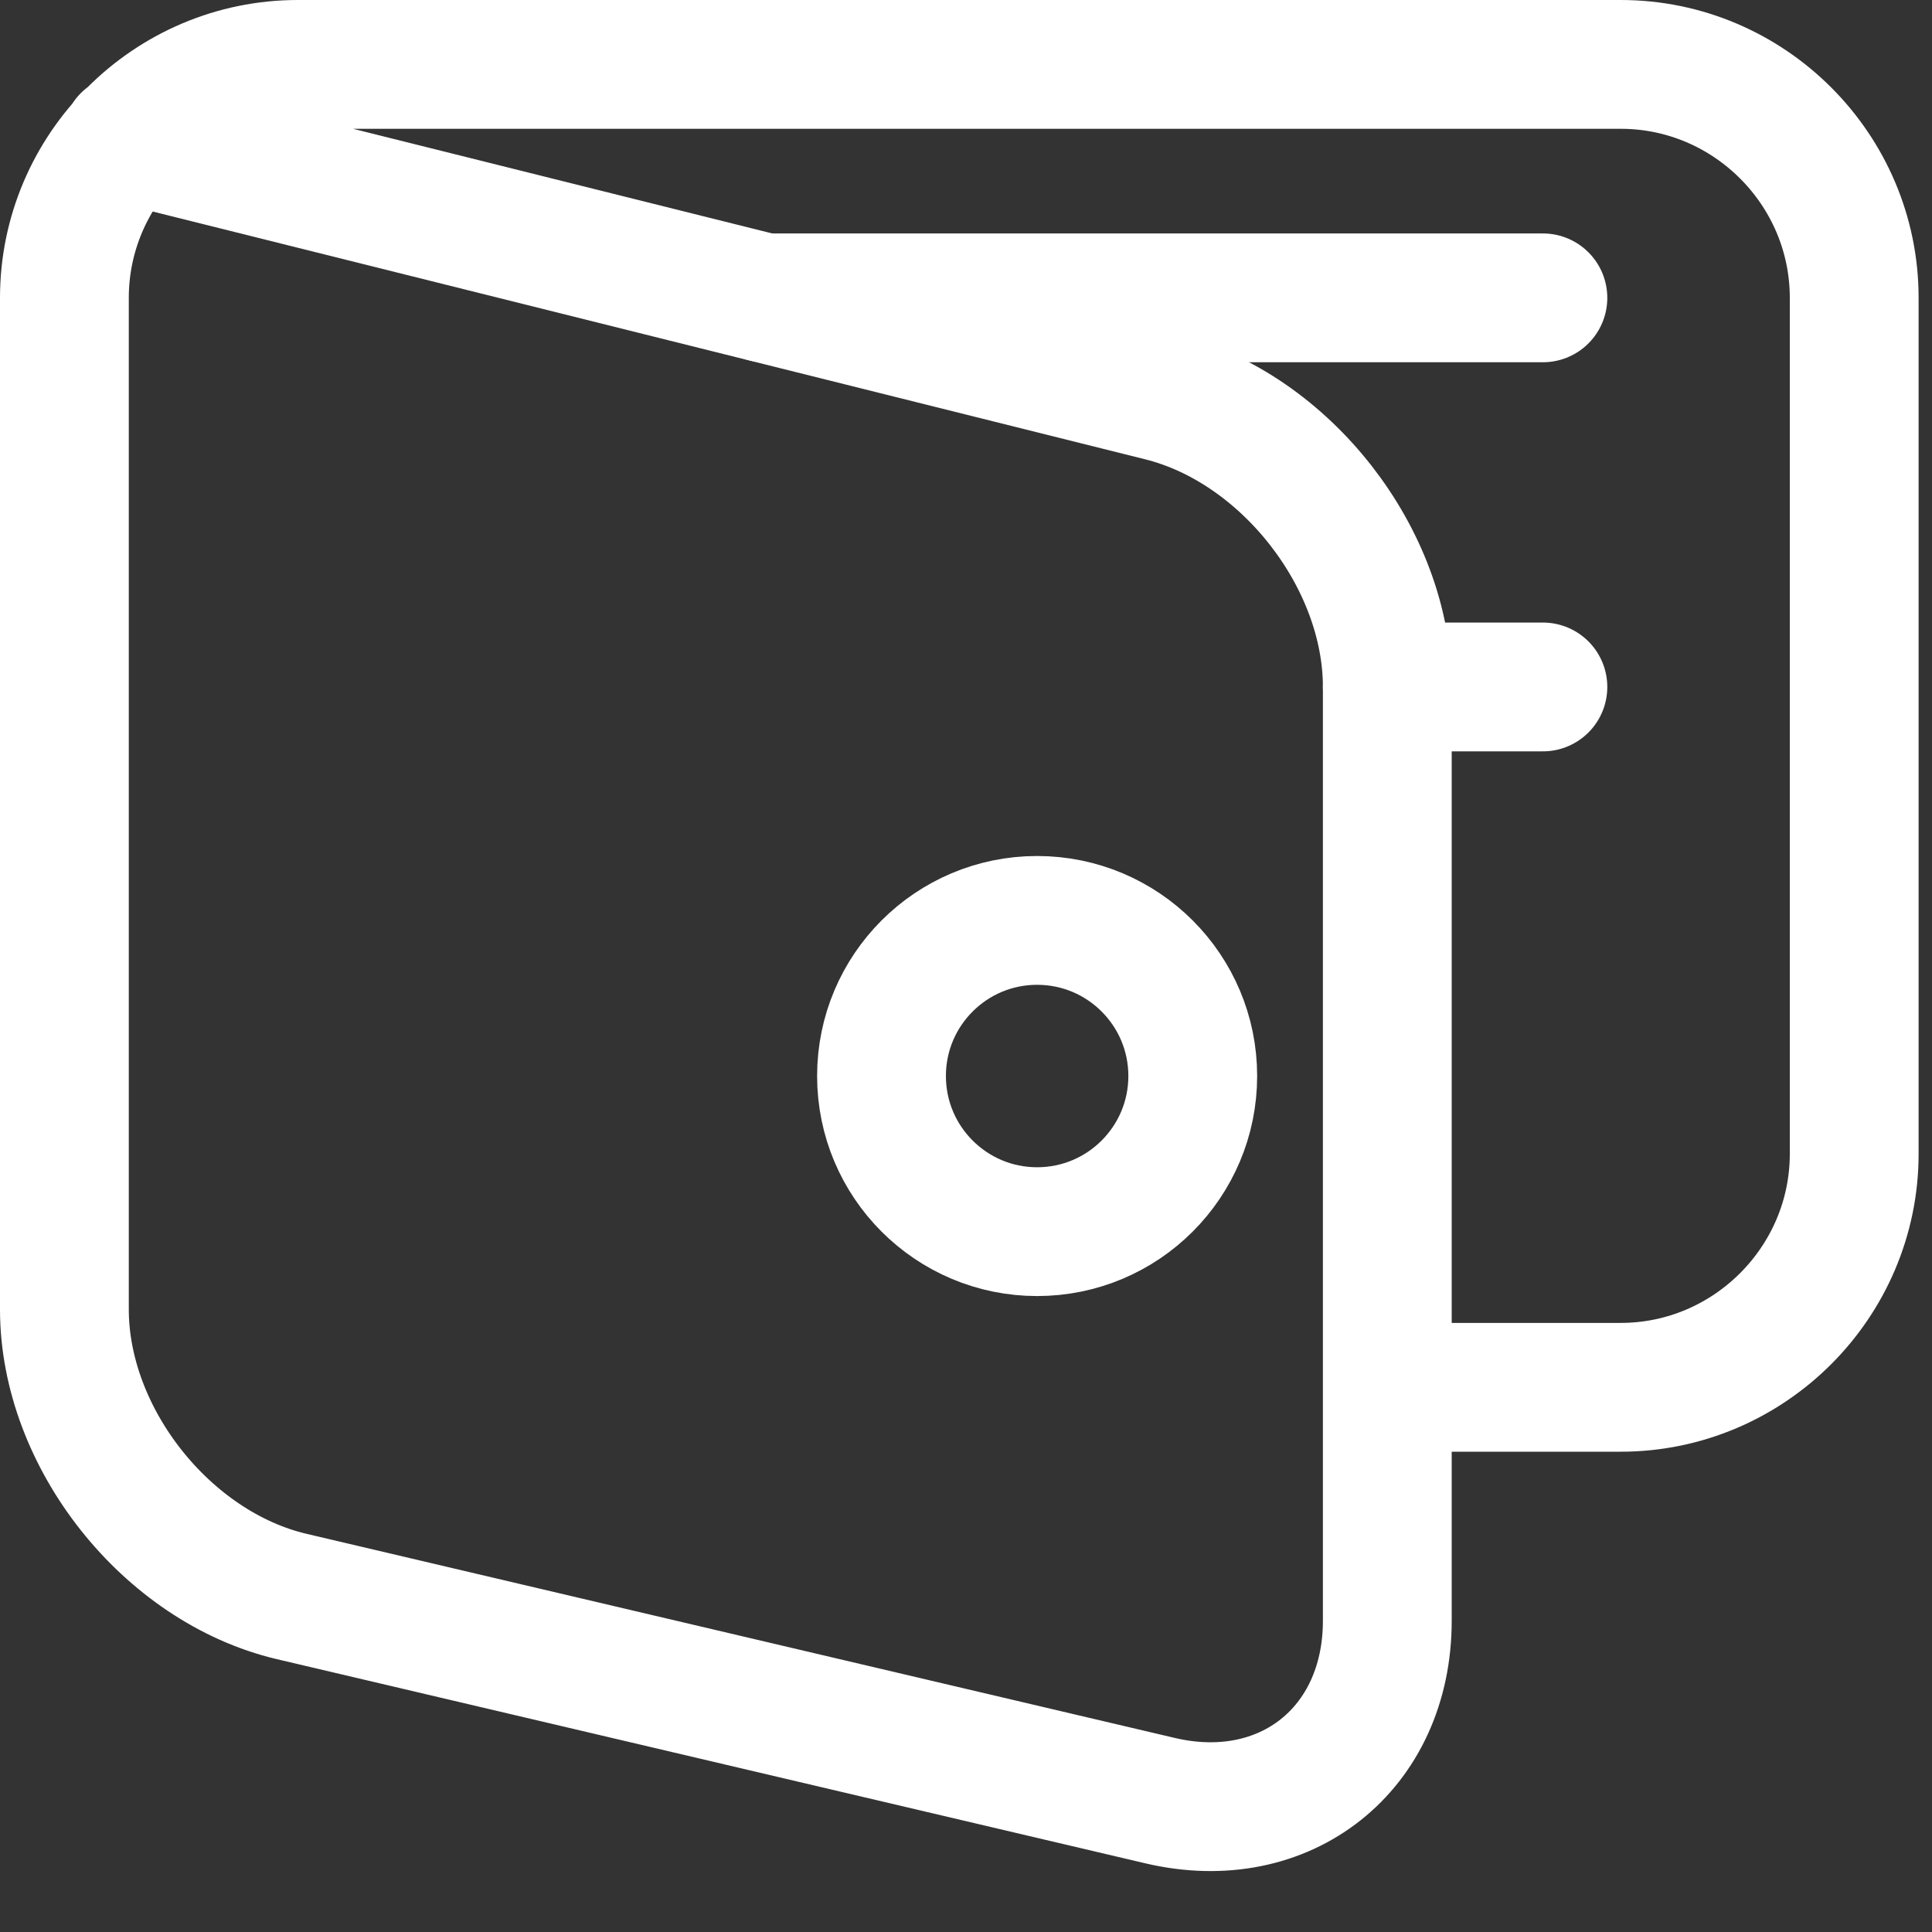 <svg width="30" height="30" viewBox="0 0 30 30" fill="none" xmlns="http://www.w3.org/2000/svg">
<rect x="0" y="0" width="30" height="30" fill="#333333" stroke="none"/>
<path d="M1.963 2.152L18.025 6.162C19.96 6.645 21.542 8.672 21.542 10.667V25.167C21.542 27.16 19.954 28.417 18.013 27.96L4.528 24.79C2.588 24.332 1 22.327 1 20.333V4.625C1 2.63 2.631 1 4.625 1H25.167C27.16 1 28.792 2.63 28.792 4.625V17.917C28.792 19.91 27.16 21.542 25.167 21.542H21.542" stroke="white" stroke-width="2" stroke-miterlimit="10" stroke-linecap="round" stroke-linejoin="round"/>
<path d="M11.875 4.625H23.958" stroke="white" stroke-width="2" stroke-miterlimit="10" stroke-linecap="round" stroke-linejoin="round"/>
<path d="M16.104 19.125C17.439 19.125 18.521 18.043 18.521 16.708C18.521 15.374 17.439 14.292 16.104 14.292C14.77 14.292 13.688 15.374 13.688 16.708C13.688 18.043 14.77 19.125 16.104 19.125Z" stroke="white" stroke-width="2" stroke-miterlimit="10" stroke-linecap="round" stroke-linejoin="round"/>
<path d="M21.542 10.667H23.958" stroke="white" stroke-width="2" stroke-miterlimit="10" stroke-linecap="round" stroke-linejoin="round"/>
</svg>
